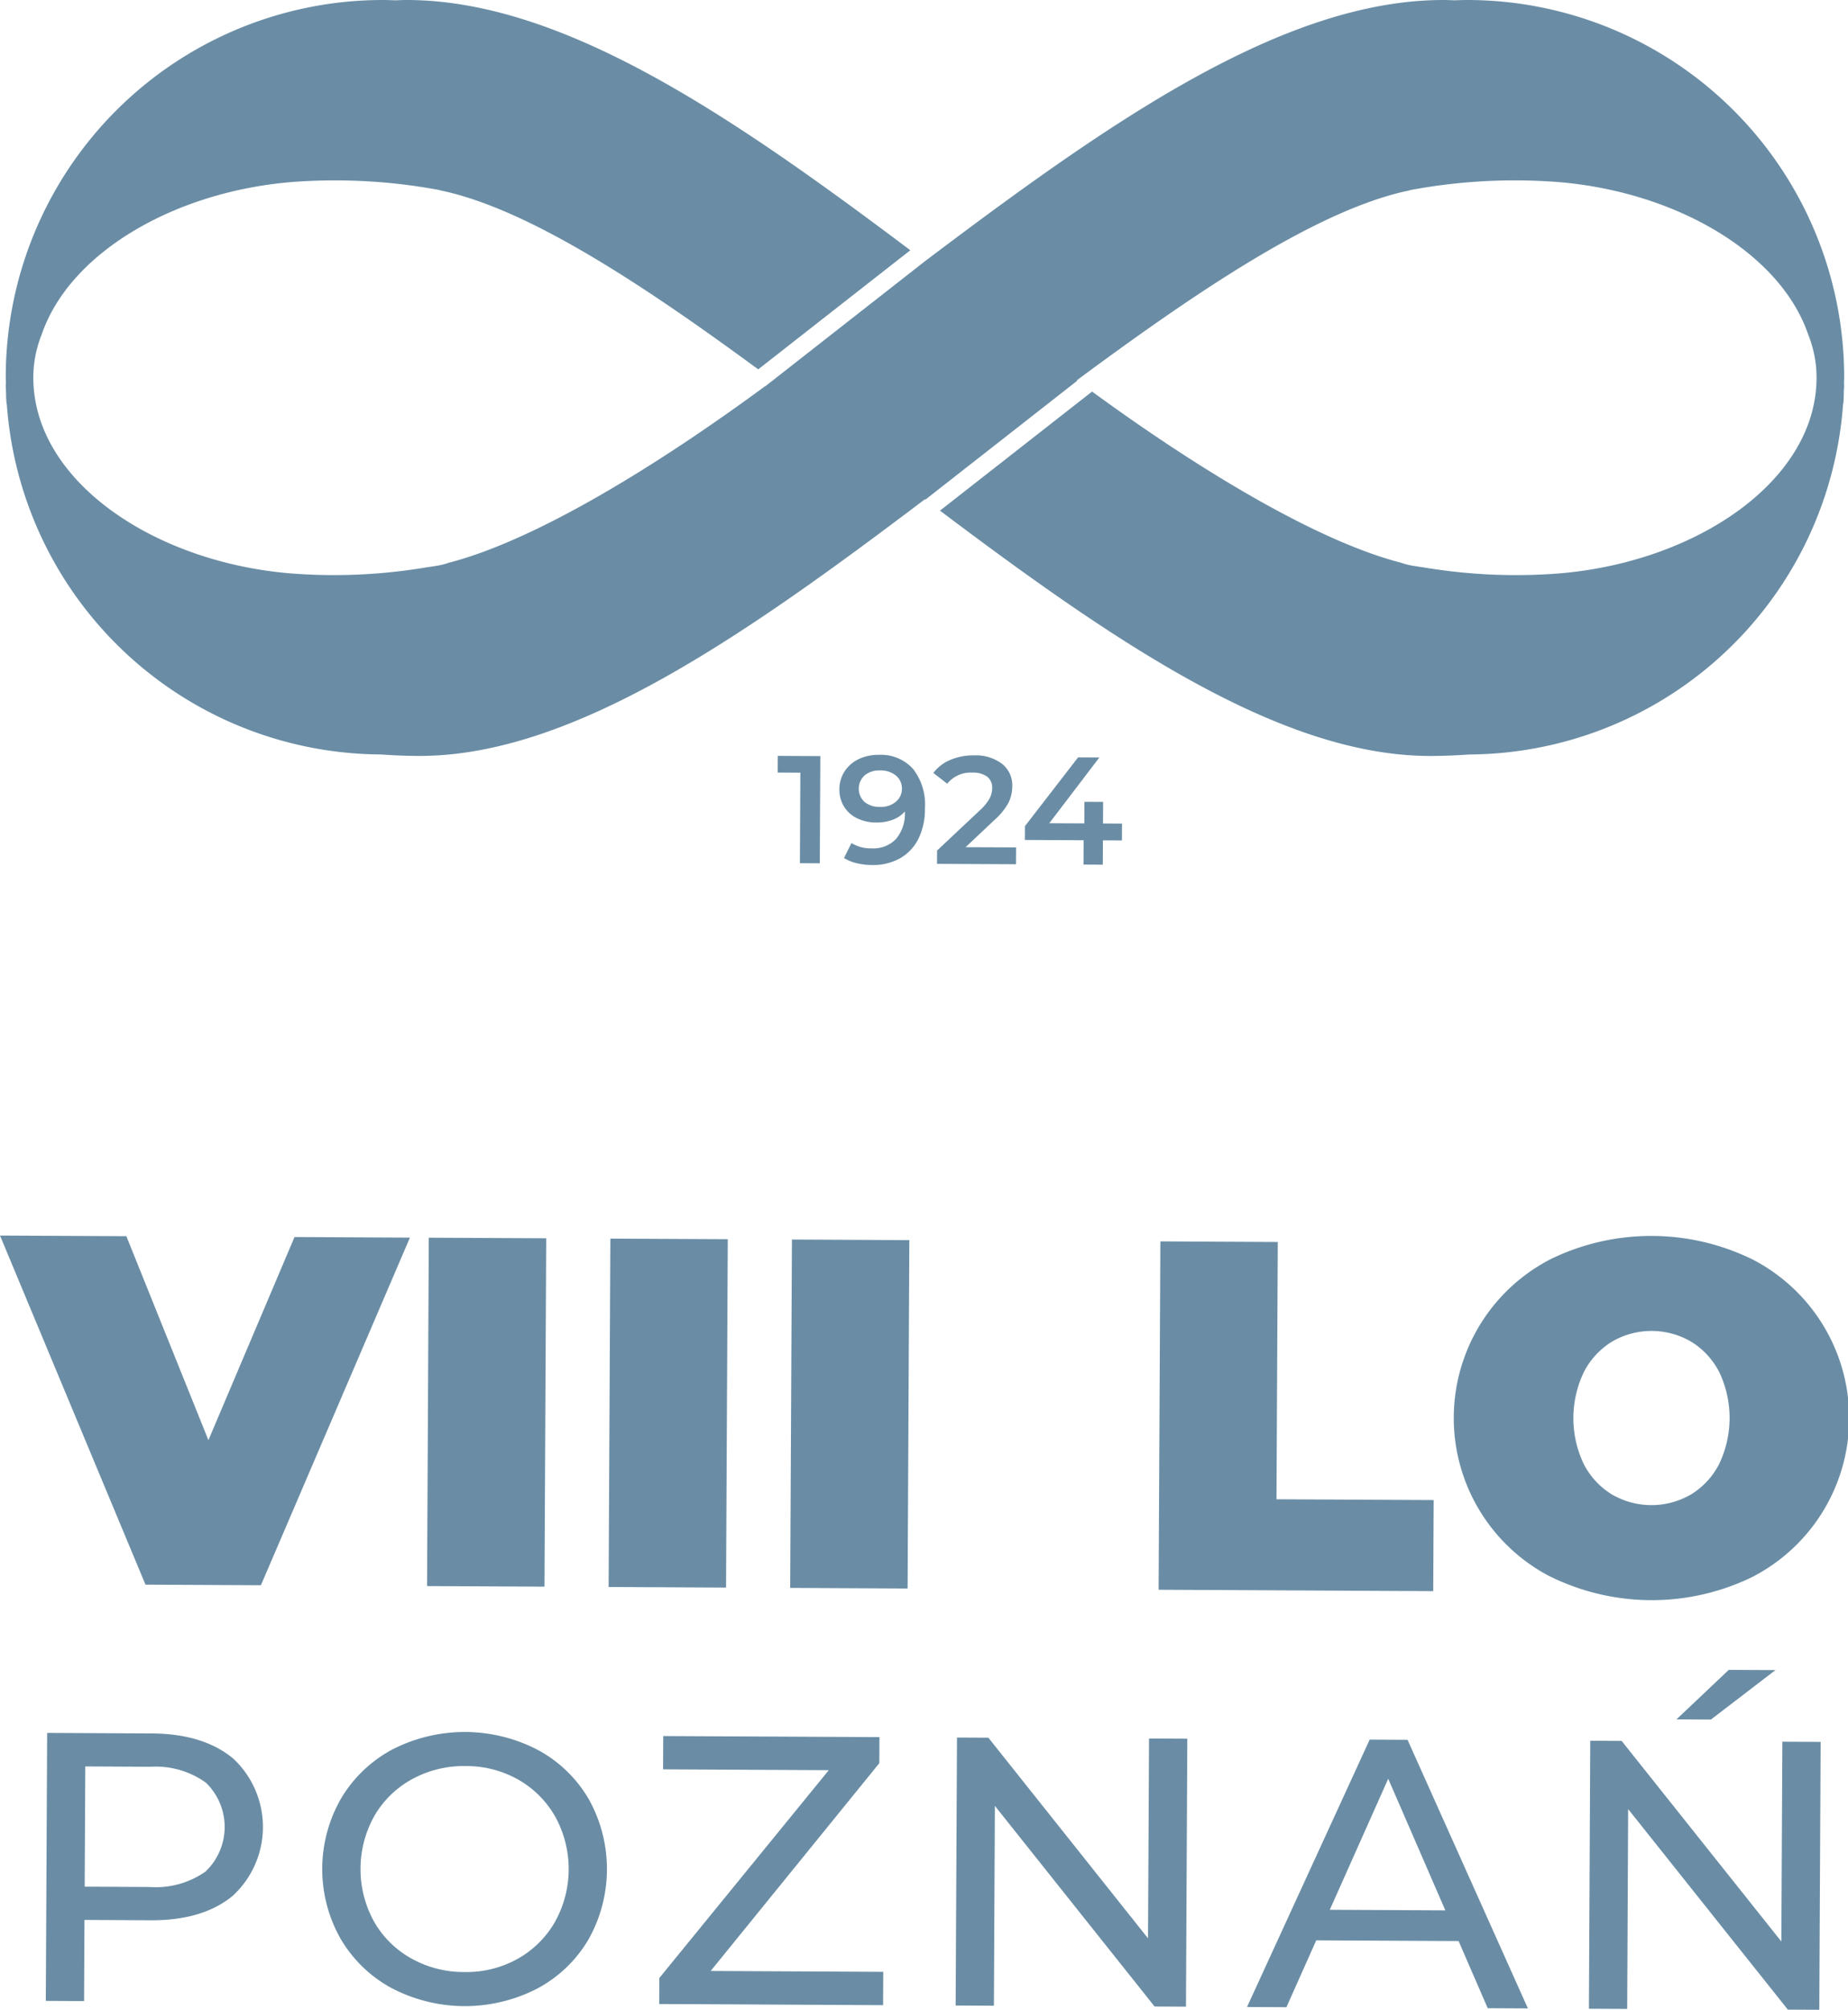 <svg xmlns="http://www.w3.org/2000/svg" xmlns:xlink="http://www.w3.org/1999/xlink" width="193.167" height="209.998" viewBox="0 0 193.167 209.998">
  <defs>
    <clipPath id="clip-path">
      <rect id="Rectangle_477" data-name="Rectangle 477" width="193.167" height="209.998" fill="none"/>
    </clipPath>
  </defs>
  <g id="Group_843" data-name="Group 843" opacity="0.6">
    <path id="Path_1759" data-name="Path 1759" d="M85.748,79l-.056,11.2-2.08-.011.047-9.456-2.368-.011.009-1.745Z" fill="#064169"/>
    <g id="Group_840" data-name="Group 840">
      <g id="Group_839" data-name="Group 839" clip-path="url(#clip-path)">
        <path id="Path_1760" data-name="Path 1760" d="M95.429,80.326A6.038,6.038,0,0,1,96.68,84.46a6.97,6.97,0,0,1-.7,3.221A4.772,4.772,0,0,1,94.037,89.7a5.754,5.754,0,0,1-2.873.681,6.9,6.9,0,0,1-1.624-.192,4.421,4.421,0,0,1-1.317-.542L89,88.086a3.818,3.818,0,0,0,2.126.554,3.267,3.267,0,0,0,2.532-.979,4.091,4.091,0,0,0,.925-2.859v-.016a3.112,3.112,0,0,1-1.269.865,4.75,4.75,0,0,1-1.729.287A4.5,4.5,0,0,1,89.6,85.5a3.256,3.256,0,0,1-1.37-1.214,3.322,3.322,0,0,1-.488-1.811A3.4,3.4,0,0,1,88.3,80.57a3.6,3.6,0,0,1,1.48-1.265,4.719,4.719,0,0,1,2.081-.437A4.522,4.522,0,0,1,95.429,80.326Zm-1.793,3.447h0a1.738,1.738,0,0,0,.639-1.373,1.716,1.716,0,0,0-.61-1.354,2.506,2.506,0,0,0-1.7-.546,2.353,2.353,0,0,0-1.586.513,1.889,1.889,0,0,0-.013,2.776,2.452,2.452,0,0,0,1.628.52,2.427,2.427,0,0,0,1.643-.536" fill="#064169"/>
        <path id="Path_1761" data-name="Path 1761" d="M106.211,88.54,106.2,90.3l-8.257-.042.008-1.392,4.469-4.2a4.906,4.906,0,0,0,1.023-1.25,2.382,2.382,0,0,0,.269-1.063,1.435,1.435,0,0,0-.522-1.2,2.472,2.472,0,0,0-1.549-.424,3.129,3.129,0,0,0-2.63,1.155l-1.451-1.127a4.3,4.3,0,0,1,1.775-1.359,6.114,6.114,0,0,1,2.49-.475,4.543,4.543,0,0,1,2.908.878,2.837,2.837,0,0,1,1.075,2.357,3.9,3.9,0,0,1-.391,1.71,6.688,6.688,0,0,1-1.481,1.817l-3.007,2.833Z" fill="#064169"/>
        <path id="Path_1762" data-name="Path 1762" d="M117.271,87.812l-1.984-.01-.014,2.544-2.016-.011.014-2.543-6.145-.031.007-1.44,5.557-7.188,2.224.011-5.235,6.869,3.664.019.011-2.256,1.952.01-.01,2.255,1.984.011Z" fill="#064169"/>
        <path id="Path_1763" data-name="Path 1763" d="M192.766,39.417A39.417,39.417,0,0,0,153.349,0c-.432,0-.859.019-1.287.032-.4-.009-.781-.032-1.185-.032C134.084,0,115.9,12.8,96.7,27.28L80.8,39.729l.009.007c-.1.074-.2.146-.3.22l-.519.407-.013-.016C68.51,48.793,55.863,56.5,46.9,58.8a6.827,6.827,0,0,1-1.156.3c-.431.073-.828.129-1.241.193h0c-.243.037-.495.087-.731.114a57.89,57.89,0,0,1-12.335.577C16.7,59.15,3.483,50.507,3.483,39.448a12.063,12.063,0,0,1,.866-4.476c3-8.82,14.511-15.3,27.167-16.021a59.475,59.475,0,0,1,14.307.885c.084.014.157.045.24.062l-.043-.007c9.168,1.888,21.217,9.874,33.234,18.7l15.9-12.445C76.516,12.138,58.838,0,42.485,0c-.4,0-.788.023-1.184.032C40.872.019,40.445,0,40.014,0A39.417,39.417,0,0,0,.6,39.417c0,.19.011.376.014.566,0,.094-.014.187-.014.282,0,.247.026.486.03.732l.008.375c0,.218.019.43.034.644a1.773,1.773,0,0,0,.042.256A39.41,39.41,0,0,0,39.767,78.828c1.326.091,2.678.154,4.089.154,16.029,0,33.908-12.513,52.825-26.819l.051.038L112.61,39.774l-.053-.038c12.526-9.274,25.223-17.876,34.786-19.845l-.043.007c.082-.017.155-.048.239-.062a59.477,59.477,0,0,1,14.307-.885c12.656.717,24.164,7.2,27.168,16.021a12.063,12.063,0,0,1,.866,4.476c0,11.059-13.215,19.7-27.951,20.537a57.885,57.885,0,0,1-12.335-.577c-.236-.027-.489-.077-.732-.114h0c-.412-.064-.809-.12-1.241-.193a6.852,6.852,0,0,1-1.156-.3c-8.767-2.248-21.054-9.664-32.312-17.889l-15.9,12.441c18.333,13.8,35.666,25.633,51.249,25.633,1.411,0,2.762-.063,4.089-.154a39.41,39.41,0,0,0,39.056-36.556,1.773,1.773,0,0,0,.042-.256c.015-.214.034-.427.034-.644l.008-.375c0-.246.03-.485.03-.732,0-.1-.011-.188-.014-.282C192.754,39.793,192.766,39.607,192.766,39.417Z" fill="#064169"/>
        <path id="Path_1764" data-name="Path 1764" d="M42.848,129.31,27.272,165.631l-12.064-.06L0,129.094l13.208.067,8.577,21.311,9-21.223Z" fill="#064169"/>
        <rect id="Rectangle_474" data-name="Rectangle 474" width="36.399" height="12.273" transform="matrix(0.005, -1, 1, 0.005, 44.639, 165.718)" fill="#064169"/>
        <rect id="Rectangle_475" data-name="Rectangle 475" width="36.399" height="12.273" transform="matrix(0.005, -1, 1, 0.005, 63.618, 165.814)" fill="#064169"/>
        <rect id="Rectangle_476" data-name="Rectangle 476" width="36.399" height="12.272" transform="matrix(0.005, -1, 1, 0.005, 82.597, 165.91)" fill="#064169"/>
        <path id="Path_1765" data-name="Path 1765" d="M121.291,129.705l12.273.062-.136,26.882,16.431.083-.047,9.516-28.705-.145Z" fill="#064169"/>
        <path id="Path_1766" data-name="Path 1766" d="M161.989,164.7a18.66,18.66,0,0,1,.168-33.176,24.03,24.03,0,0,1,21.111.107A18.661,18.661,0,0,1,183.1,164.8a24.023,24.023,0,0,1-21.112-.107Zm14.732-8.532h0a8.005,8.005,0,0,0,2.954-3.157,11.144,11.144,0,0,0,.049-9.62A8.021,8.021,0,0,0,176.8,140.2a8.2,8.2,0,0,0-8.267-.042,8.035,8.035,0,0,0-2.955,3.157,11.14,11.14,0,0,0-.048,9.62,8.006,8.006,0,0,0,2.921,3.187,8.209,8.209,0,0,0,8.268.042Z" fill="#064169"/>
        <path id="Path_1767" data-name="Path 1767" d="M24.4,183.761a9.776,9.776,0,0,1-.073,14.321q-3.134,2.583-8.573,2.555L8.83,200.6l-.042,8.481-4-.021.141-28,10.919.055Q21.287,181.145,24.4,183.761Zm-2.94,11.806h0a6.43,6.43,0,0,0,.047-9.32,9.03,9.03,0,0,0-5.792-1.65l-6.8-.034-.063,12.56,6.8.035A9.03,9.03,0,0,0,21.455,195.567Z" fill="#064169"/>
        <path id="Path_1768" data-name="Path 1768" d="M40.9,207.705a13.741,13.741,0,0,1-5.315-5.166,14.782,14.782,0,0,1,.074-14.641,13.771,13.771,0,0,1,5.366-5.113,16.542,16.542,0,0,1,15.24.077,13.649,13.649,0,0,1,5.294,5.148,14.988,14.988,0,0,1-.074,14.679,13.641,13.641,0,0,1-5.345,5.093,16.528,16.528,0,0,1-15.24-.077Zm13.195-3.033h0a10.271,10.271,0,0,0,3.9-3.841,11.358,11.358,0,0,0,.055-11,10.279,10.279,0,0,0-3.86-3.88,11.013,11.013,0,0,0-5.533-1.427,11.233,11.233,0,0,0-5.587,1.372,10.19,10.19,0,0,0-3.94,3.84,11.362,11.362,0,0,0-.054,11,10.174,10.174,0,0,0,3.9,3.88,11.211,11.211,0,0,0,5.572,1.428,11,11,0,0,0,5.548-1.372" fill="#064169"/>
        <path id="Path_1769" data-name="Path 1769" d="M92.324,206.024l-.018,3.48-23.4-.118.014-2.719,17.71-21.712-17.321-.087.018-3.48,22.6.113-.013,2.72L74.285,205.933Z" fill="#064169"/>
        <path id="Path_1770" data-name="Path 1770" d="M124.107,181.664l-.141,28-3.28-.017-16.695-20.964-.1,20.88-4-.02.141-28,3.28.017L120,202.524l.106-20.88Z" fill="#064169"/>
        <path id="Path_1771" data-name="Path 1771" d="M152.463,202.808l-14.88-.075-3.115,6.984-4.12-.02,12.82-27.936,3.96.02,12.58,28.064-4.2-.021Zm-1.385-3.207h0l-5.971-13.75L139,199.54Z" fill="#064169"/>
        <path id="Path_1772" data-name="Path 1772" d="M190.307,182l-.141,28-3.28-.016-16.7-20.965-.1,20.88-4-.02.14-28,3.28.017L186.2,202.857l.106-20.879Zm-9.6-7.529h0l4.881.024-6.747,5.167-3.6-.018Z" fill="#064169"/>
      </g>
    </g>
  </g>
</svg>
